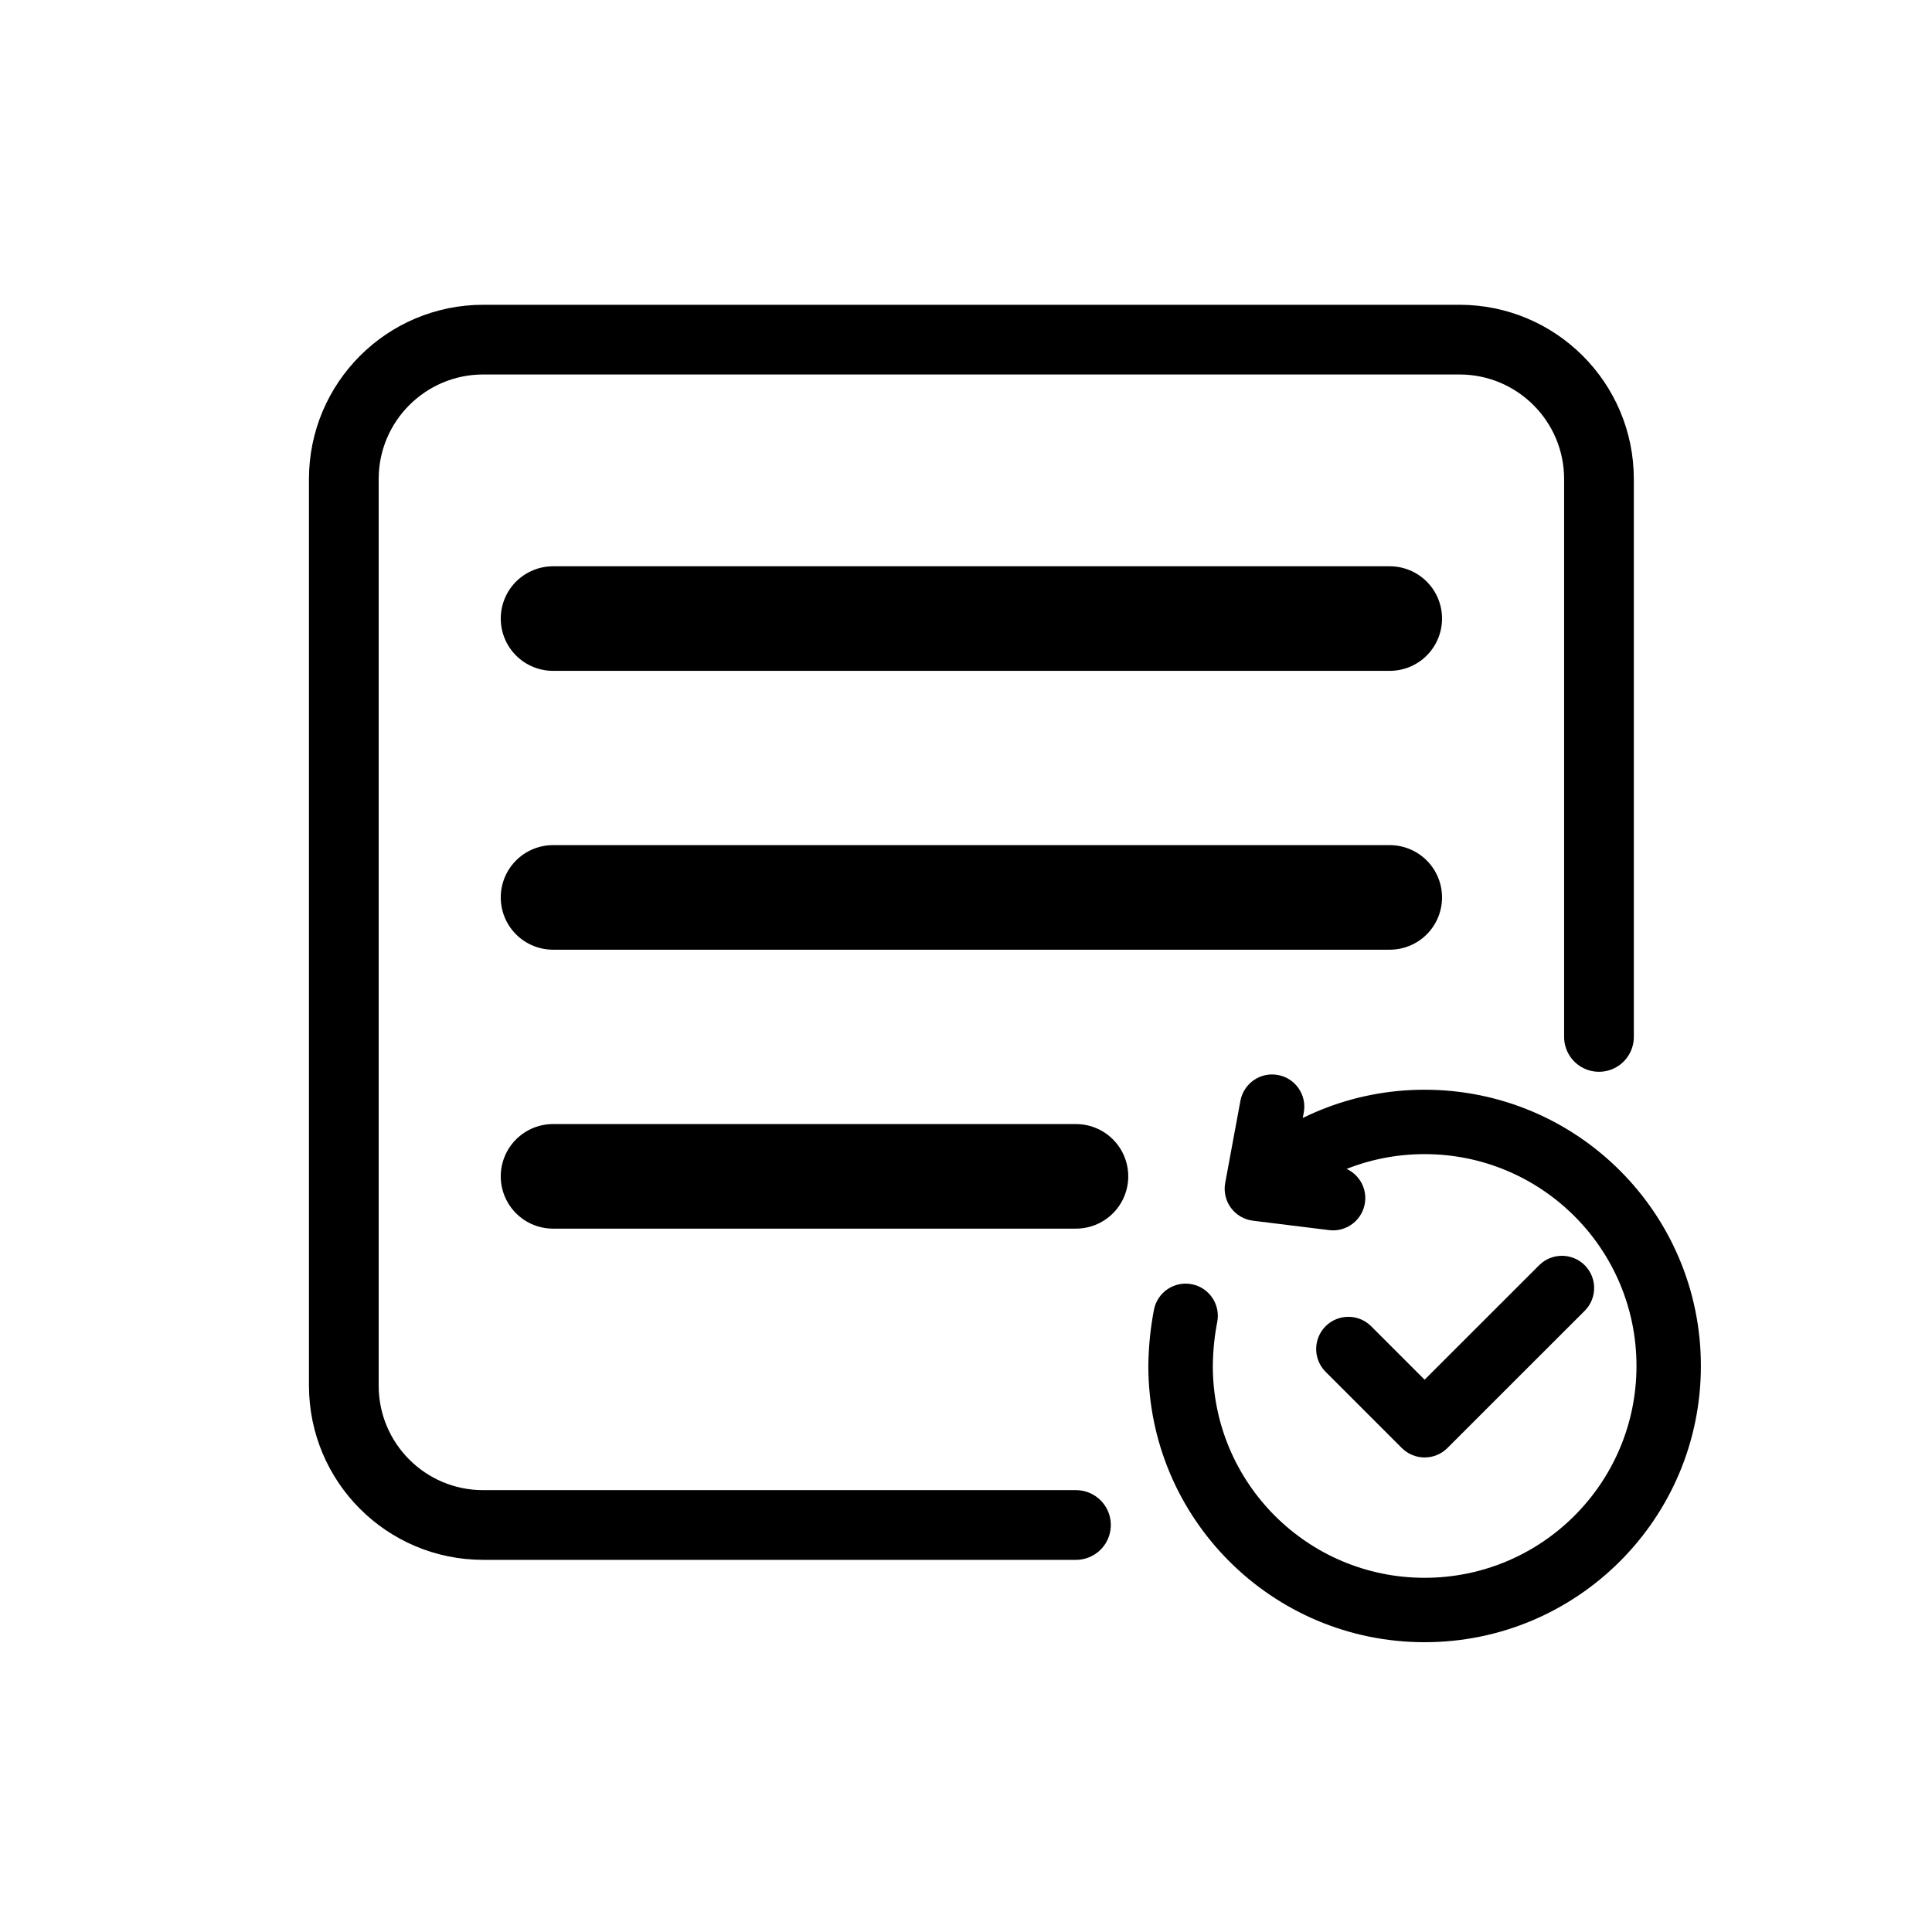 <svg width="24" height="24" viewBox="0 0 24 24" fill="none" xmlns="http://www.w3.org/2000/svg">
<path d="M19.863 12.881V5.951C19.863 4.994 19.087 4.219 18.13 4.219H6.003C5.047 4.219 4.271 4.994 4.271 5.951V17.212C4.271 18.169 5.045 18.944 6.002 18.944C7.926 18.944 11.064 18.944 13.366 18.944" stroke="black" stroke-width="0.866" stroke-linecap="round"/>
<path d="M6.87 7.684H17.264" stroke="black" stroke-width="1.299" stroke-linecap="round" stroke-linejoin="round"/>
<path d="M6.87 11.148H17.264" stroke="black" stroke-width="1.299" stroke-linecap="round" stroke-linejoin="round"/>
<path d="M6.87 14.613H13.366" stroke="black" stroke-width="1.299" stroke-linecap="round" stroke-linejoin="round"/>
<path d="M14.665 16.968L14.265 16.964V16.968H14.665ZM15.613 14.767L15.22 14.694C15.2 14.802 15.225 14.914 15.29 15.003C15.355 15.092 15.454 15.15 15.564 15.164L15.613 14.767ZM16.196 13.82C16.236 13.603 16.093 13.394 15.876 13.354C15.658 13.313 15.45 13.457 15.409 13.674L16.196 13.82ZM16.511 15.281C16.73 15.308 16.93 15.152 16.957 14.933C16.985 14.714 16.829 14.514 16.61 14.487L16.511 15.281ZM17.033 16.475C16.877 16.319 16.623 16.319 16.467 16.475C16.311 16.631 16.311 16.885 16.467 17.041L17.033 16.475ZM17.697 17.705L17.414 17.988C17.571 18.144 17.824 18.144 17.98 17.988L17.697 17.705ZM19.686 16.283C19.842 16.127 19.842 15.873 19.686 15.717C19.529 15.561 19.276 15.561 19.12 15.717L19.686 16.283ZM15.121 16.422C15.163 16.205 15.021 15.995 14.805 15.953C14.588 15.911 14.378 16.052 14.335 16.269L15.121 16.422ZM20.329 16.968C20.329 18.422 19.151 19.6 17.697 19.6V20.4C19.593 20.4 21.129 18.864 21.129 16.968H20.329ZM17.697 19.6C16.244 19.6 15.066 18.422 15.066 16.968H14.265C14.265 18.864 15.802 20.4 17.697 20.4V19.6ZM17.697 14.337C19.151 14.337 20.329 15.515 20.329 16.968H21.129C21.129 15.073 19.593 13.537 17.697 13.537V14.337ZM15.888 15.057C16.36 14.61 16.996 14.337 17.697 14.337V13.537C16.784 13.537 15.953 13.894 15.338 14.476L15.888 15.057ZM15.409 13.674L15.22 14.694L16.006 14.84L16.196 13.82L15.409 13.674ZM15.564 15.164L16.511 15.281L16.61 14.487L15.662 14.37L15.564 15.164ZM16.467 17.041L17.414 17.988L17.98 17.422L17.033 16.475L16.467 17.041ZM17.98 17.988L19.686 16.283L19.12 15.717L17.414 17.422L17.98 17.988ZM15.066 16.972C15.068 16.769 15.089 16.585 15.121 16.422L14.335 16.269C14.295 16.477 14.268 16.709 14.265 16.964L15.066 16.972Z" fill="black"/>
</svg>
